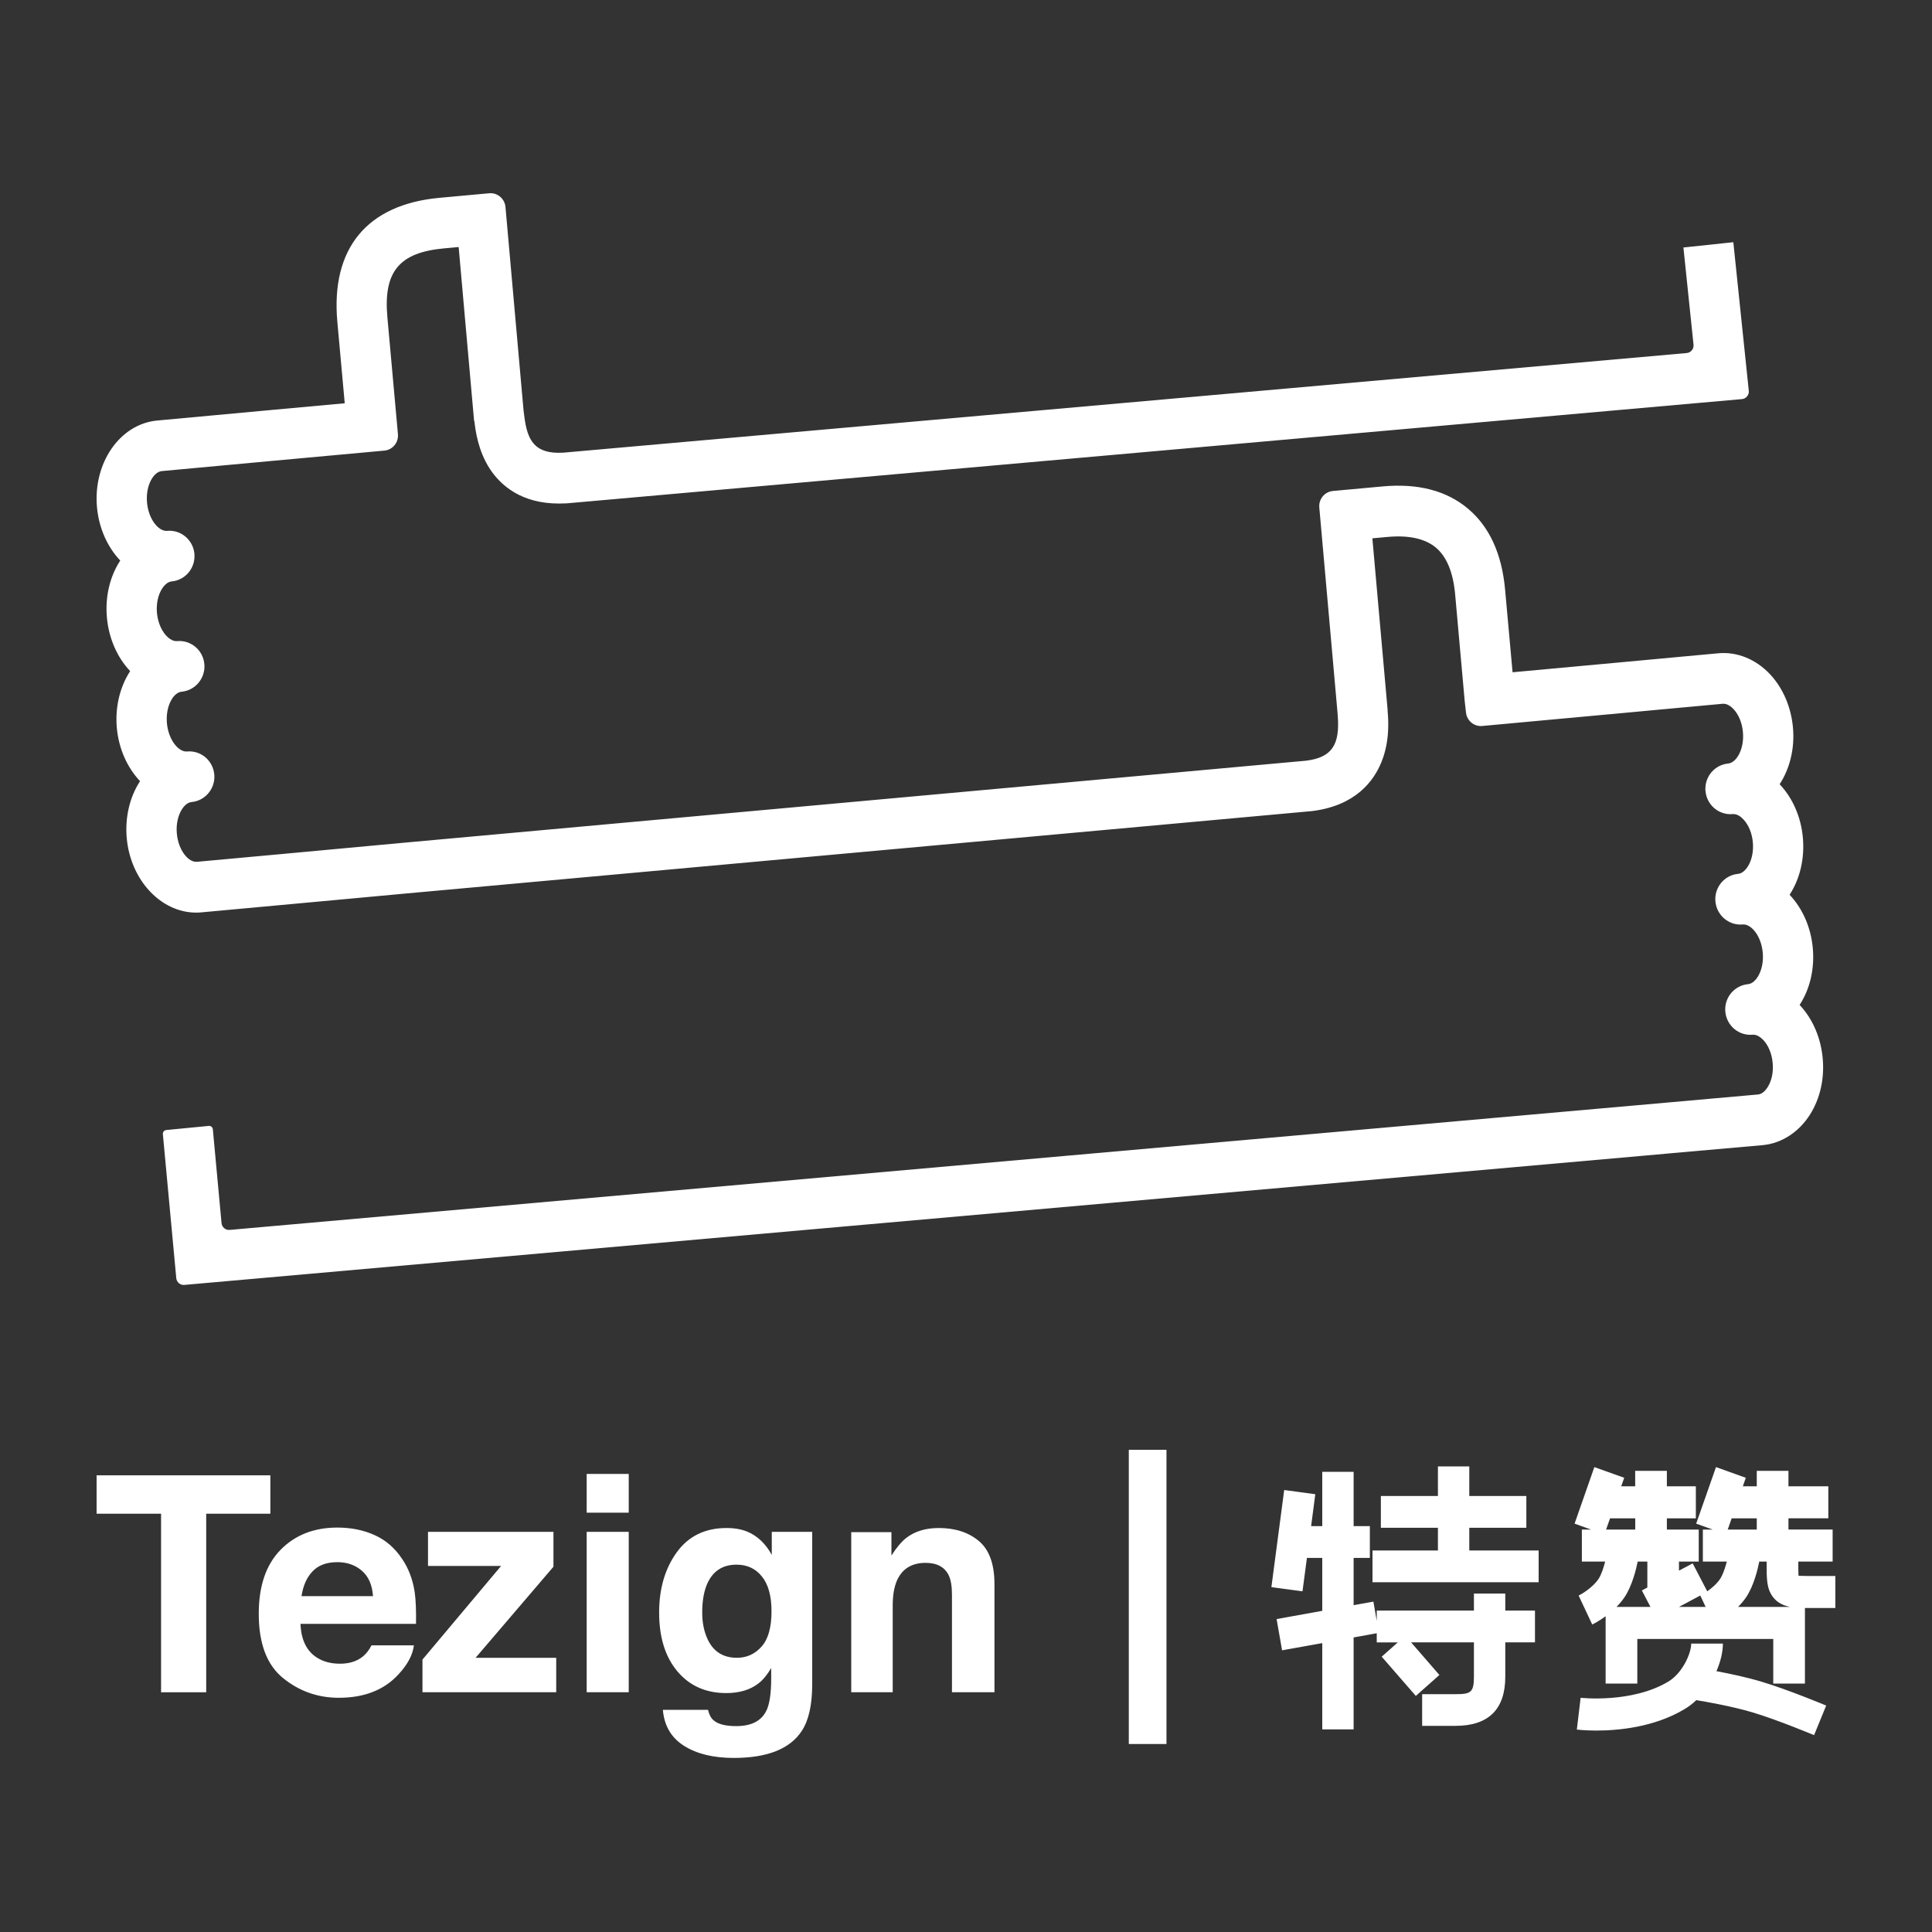 <svg width="30" height="30" viewBox="0 0 30 30" fill="none" xmlns="http://www.w3.org/2000/svg">
<rect x="0" y="0" width="30" height="30" fill="#333333" stroke="none"/>
<path d="M28.303 16.436C28.275 16.12 28.151 15.828 27.953 15.614C27.95 15.611 27.947 15.608 27.944 15.605C27.947 15.602 27.948 15.598 27.951 15.594C28.108 15.348 28.178 15.038 28.149 14.722C28.119 14.392 27.985 14.101 27.789 13.894C27.792 13.89 27.794 13.886 27.797 13.881C27.953 13.635 28.023 13.325 27.995 13.009C27.967 12.694 27.842 12.402 27.644 12.188C27.641 12.185 27.637 12.181 27.634 12.178C27.79 11.938 27.871 11.627 27.841 11.297C27.812 10.981 27.688 10.689 27.49 10.475C27.27 10.238 26.976 10.117 26.682 10.144L25.213 10.28L23.487 10.439L23.371 9.155C23.321 8.599 23.126 8.175 22.792 7.896C22.46 7.618 22.016 7.503 21.471 7.553L20.697 7.624C20.569 7.636 20.475 7.75 20.486 7.879L20.767 11.045C20.768 11.066 20.77 11.087 20.772 11.109C20.81 11.571 20.677 11.762 20.282 11.812L6.247 13.088L4.335 13.265L3.058 13.382C2.93 13.394 2.77 13.209 2.746 12.943C2.733 12.803 2.762 12.667 2.824 12.568C2.849 12.528 2.902 12.461 2.975 12.454C3.177 12.435 3.329 12.263 3.329 12.062C3.329 12.05 3.329 12.037 3.327 12.025C3.308 11.809 3.118 11.649 2.904 11.669C2.777 11.681 2.616 11.495 2.592 11.23C2.568 10.964 2.693 10.752 2.82 10.741C3.023 10.722 3.174 10.55 3.175 10.349C3.175 10.337 3.174 10.324 3.173 10.312C3.154 10.095 2.964 9.936 2.75 9.955C2.696 9.96 2.646 9.929 2.614 9.902C2.518 9.821 2.452 9.677 2.437 9.517C2.425 9.377 2.453 9.24 2.516 9.142C2.541 9.102 2.594 9.035 2.666 9.028C2.868 9.01 3.02 8.838 3.02 8.637C3.02 8.625 3.02 8.612 3.019 8.6C2.999 8.383 2.809 8.223 2.595 8.243C2.467 8.255 2.307 8.07 2.283 7.804C2.259 7.539 2.384 7.327 2.512 7.315L4.277 7.152L5.969 6.997C6.097 6.985 6.191 6.871 6.179 6.741L6.015 4.923C5.952 4.22 6.198 3.921 6.893 3.857L7.122 3.836L7.361 6.528L7.366 6.542C7.366 6.544 7.367 6.545 7.367 6.546C7.383 6.682 7.421 6.999 7.611 7.288C7.776 7.535 8.092 7.819 8.679 7.819C8.718 7.819 8.758 7.818 8.8 7.816L27.05 6.197C27.114 6.191 27.162 6.133 27.155 6.068L26.915 3.761L26.14 3.843L26.297 5.353C26.303 5.418 26.256 5.476 26.191 5.482L8.746 7.029C8.299 7.055 8.186 6.838 8.14 6.453C8.137 6.426 8.134 6.401 8.13 6.377L7.849 3.214C7.837 3.085 7.724 2.989 7.596 3.001L6.822 3.072C5.698 3.176 5.136 3.858 5.238 4.995L5.353 6.262L4.206 6.367L2.44 6.53C1.863 6.584 1.444 7.187 1.506 7.876C1.536 8.206 1.671 8.497 1.867 8.704C1.864 8.708 1.862 8.712 1.859 8.717C1.702 8.963 1.632 9.273 1.66 9.588C1.689 9.911 1.819 10.208 2.021 10.421C1.865 10.661 1.785 10.972 1.814 11.302C1.844 11.632 1.979 11.923 2.175 12.13C2.172 12.134 2.169 12.138 2.167 12.142C2.01 12.389 1.94 12.698 1.968 13.015C2.028 13.671 2.503 14.171 3.046 14.171C3.073 14.171 3.1 14.17 3.128 14.167L5.181 13.978L6.317 13.873L20.357 12.596L20.369 12.595C21.045 12.513 21.332 12.132 21.454 11.826C21.585 11.498 21.558 11.167 21.547 11.042C21.547 11.038 21.546 11.035 21.546 11.032L21.547 11.023L21.31 8.359L21.541 8.338C21.873 8.307 22.127 8.363 22.295 8.502C22.463 8.643 22.564 8.886 22.595 9.225L22.744 10.889L22.764 11.066C22.779 11.193 22.89 11.285 23.016 11.273L24.978 11.092L25.026 11.088L25.755 11.02L26.752 10.928C26.823 10.922 26.889 10.979 26.92 11.013C26.999 11.098 27.052 11.228 27.064 11.367C27.088 11.633 26.963 11.844 26.835 11.856C26.633 11.875 26.481 12.047 26.481 12.248C26.481 12.26 26.481 12.272 26.483 12.284C26.502 12.501 26.693 12.661 26.906 12.641C26.979 12.635 27.042 12.691 27.074 12.726C27.153 12.811 27.206 12.94 27.218 13.08C27.231 13.22 27.202 13.357 27.14 13.455C27.115 13.495 27.061 13.563 26.99 13.569C26.787 13.588 26.635 13.76 26.635 13.962C26.635 13.974 26.636 13.986 26.637 13.998C26.657 14.214 26.846 14.374 27.06 14.355C27.189 14.343 27.348 14.528 27.372 14.793C27.385 14.933 27.356 15.07 27.294 15.168C27.269 15.208 27.216 15.275 27.144 15.282C26.941 15.301 26.789 15.473 26.789 15.674C26.789 15.686 26.79 15.699 26.791 15.711C26.811 15.927 27.001 16.087 27.215 16.067C27.287 16.061 27.351 16.118 27.383 16.152C27.462 16.237 27.514 16.367 27.526 16.506C27.539 16.646 27.511 16.783 27.448 16.881C27.423 16.921 27.37 16.989 27.299 16.995L25.872 17.122L3.566 19.098C3.502 19.104 3.446 19.056 3.44 18.992L3.305 17.536C3.302 17.504 3.274 17.48 3.242 17.483L2.582 17.547C2.55 17.55 2.526 17.578 2.529 17.611L2.737 19.846C2.743 19.911 2.799 19.958 2.863 19.952L25.552 17.943L25.922 17.91L25.94 17.908L27.369 17.782C27.663 17.755 27.931 17.582 28.105 17.308C28.262 17.061 28.332 16.751 28.303 16.436Z" fill="#ffffff"/>
<path fill-rule="evenodd" clip-rule="evenodd" d="M17.528 22.513H18.113V27.081H17.528V22.513ZM23.701 23.723H22.815V24.076H23.892V24.569H21.312V24.076H22.328V23.723H21.442V23.23H22.328V22.77H22.815V23.23H23.701V23.723ZM23.374 24.745H22.887V25.009H21.378V25.169L21.326 24.87L21.019 24.925V24.191H21.271V23.698H21.019V22.854H20.532V23.698H20.359L20.424 23.202L19.941 23.137L19.742 24.645L20.225 24.71L20.294 24.191H20.532V25.013L19.823 25.141L19.908 25.626L20.532 25.514V26.854H21.019V25.426L21.378 25.361V25.503H21.705L21.455 25.725L21.985 26.334L22.351 26.009L21.911 25.502H22.887V26.036C22.887 26.283 22.836 26.307 22.6 26.307H22.083V26.799H22.6C23.114 26.799 23.374 26.542 23.374 26.036V25.502H23.835V25.009H23.374V24.745ZM27.927 24.468C27.952 24.47 27.991 24.471 28.047 24.471V24.472H28.499V24.969H28.046H28.027V26.142H27.535V25.45H25.424V26.142H24.932V25.097C24.828 25.174 24.741 25.217 24.724 25.225L24.513 24.776C24.568 24.749 24.731 24.65 24.82 24.521C24.863 24.458 24.899 24.348 24.925 24.248H24.563V23.751H24.706L24.45 23.659L24.757 22.781L25.221 22.947L25.174 23.079H25.391V22.839H25.883V23.079H26.333V23.577H25.883V23.751H26.378V24.248H26.071V24.389L26.284 24.276L26.51 24.71C26.577 24.663 26.656 24.597 26.708 24.52C26.751 24.457 26.788 24.348 26.814 24.248H26.442V23.751H26.595L26.338 23.659L26.646 22.781L27.109 22.947L27.063 23.079H27.279V22.839H27.771V23.079H28.39V23.576H27.771V23.75H28.457V24.248H27.924V24.279C27.924 24.346 27.924 24.418 27.927 24.468ZM25.392 23.577H25.001L24.939 23.751H25.392V23.577ZM25.101 24.952H25.628L25.495 24.697L25.58 24.651V24.248H25.43C25.406 24.369 25.343 24.627 25.225 24.802C25.188 24.857 25.145 24.907 25.101 24.952ZM26.071 24.952H26.485L26.402 24.775C26.411 24.771 26.424 24.764 26.438 24.756L26.402 24.775L26.071 24.952ZM27.279 23.577H26.889L26.828 23.751H27.279V23.577ZM26.989 24.952H27.796C27.695 24.932 27.599 24.89 27.529 24.796C27.432 24.669 27.432 24.513 27.432 24.279V24.248H27.318C27.294 24.369 27.232 24.627 27.114 24.802C27.076 24.857 27.033 24.907 26.989 24.952ZM26.653 25.95C26.718 25.801 26.753 25.65 26.753 25.522H26.261C26.261 25.677 26.122 25.984 25.902 26.114C25.335 26.451 24.551 26.364 24.544 26.363L24.485 26.857C24.498 26.858 24.613 26.872 24.788 26.872C25.125 26.872 25.682 26.822 26.151 26.543C26.22 26.503 26.283 26.454 26.34 26.4C26.473 26.421 26.889 26.493 27.218 26.591C27.602 26.706 28.163 26.941 28.169 26.943L28.357 26.484C28.333 26.474 27.766 26.237 27.358 26.115C27.12 26.043 26.851 25.987 26.653 25.95ZM1.5 22.909H4.198V23.505H3.202V26.278H2.501V23.505H1.5V22.909ZM6.243 24.205C6.131 24.037 5.989 23.914 5.817 23.837C5.646 23.759 5.452 23.72 5.238 23.72C4.877 23.72 4.583 23.835 4.357 24.065C4.131 24.296 4.018 24.626 4.018 25.058C4.018 25.519 4.143 25.852 4.394 26.056C4.644 26.26 4.934 26.363 5.261 26.363C5.658 26.363 5.967 26.241 6.188 25.999C6.33 25.846 6.409 25.697 6.427 25.549H5.769C5.731 25.622 5.687 25.679 5.637 25.72C5.545 25.796 5.426 25.834 5.279 25.834C5.14 25.834 5.022 25.803 4.924 25.741C4.762 25.64 4.676 25.465 4.666 25.215H6.46C6.463 25 6.456 24.835 6.439 24.721C6.409 24.525 6.344 24.353 6.243 24.205ZM4.682 24.785C4.706 24.623 4.763 24.494 4.854 24.399C4.945 24.304 5.073 24.257 5.238 24.257C5.39 24.257 5.518 24.302 5.62 24.391C5.723 24.48 5.78 24.612 5.792 24.785H4.682ZM8.594 23.786V24.328L7.385 25.742H8.637V26.277H6.56V25.77L7.781 24.316H6.646V23.786H8.594ZM9.763 22.887H9.11V23.489H9.763V22.887ZM9.11 23.786H9.763V26.277H9.11V23.786ZM11.605 23.784C11.761 23.849 11.888 23.969 11.984 24.144V23.786H12.612V26.149C12.612 26.471 12.558 26.713 12.451 26.876C12.268 27.157 11.915 27.297 11.394 27.297C11.079 27.297 10.822 27.235 10.623 27.11C10.424 26.985 10.314 26.798 10.293 26.55H10.994C11.012 26.626 11.041 26.681 11.082 26.714C11.151 26.774 11.268 26.803 11.432 26.803C11.664 26.803 11.819 26.725 11.898 26.568C11.949 26.468 11.975 26.299 11.975 26.061V25.901C11.913 26.007 11.847 26.087 11.776 26.141C11.648 26.24 11.482 26.29 11.277 26.29C10.96 26.29 10.707 26.177 10.518 25.952C10.329 25.727 10.235 25.423 10.235 25.039C10.235 24.669 10.326 24.357 10.508 24.105C10.69 23.853 10.948 23.727 11.282 23.727C11.406 23.727 11.513 23.746 11.605 23.784ZM11.824 25.57C11.721 25.685 11.594 25.742 11.444 25.742C11.219 25.742 11.063 25.637 10.976 25.427C10.928 25.314 10.904 25.186 10.904 25.041C10.904 24.873 10.926 24.732 10.971 24.618C11.057 24.403 11.212 24.296 11.437 24.296C11.602 24.296 11.734 24.357 11.832 24.481C11.931 24.604 11.98 24.784 11.98 25.02C11.98 25.272 11.928 25.455 11.824 25.57ZM14.578 23.727C14.831 23.727 15.039 23.794 15.2 23.929C15.361 24.064 15.442 24.287 15.442 24.6V26.277H14.782V24.762C14.782 24.631 14.765 24.53 14.731 24.46C14.668 24.332 14.548 24.268 14.372 24.268C14.155 24.268 14.006 24.362 13.925 24.549C13.883 24.649 13.862 24.775 13.862 24.929V26.277H13.218V23.791H13.842V24.154C13.924 24.026 14.003 23.934 14.076 23.878C14.208 23.777 14.375 23.727 14.578 23.727Z" fill="#ffffff"/>
</svg>
